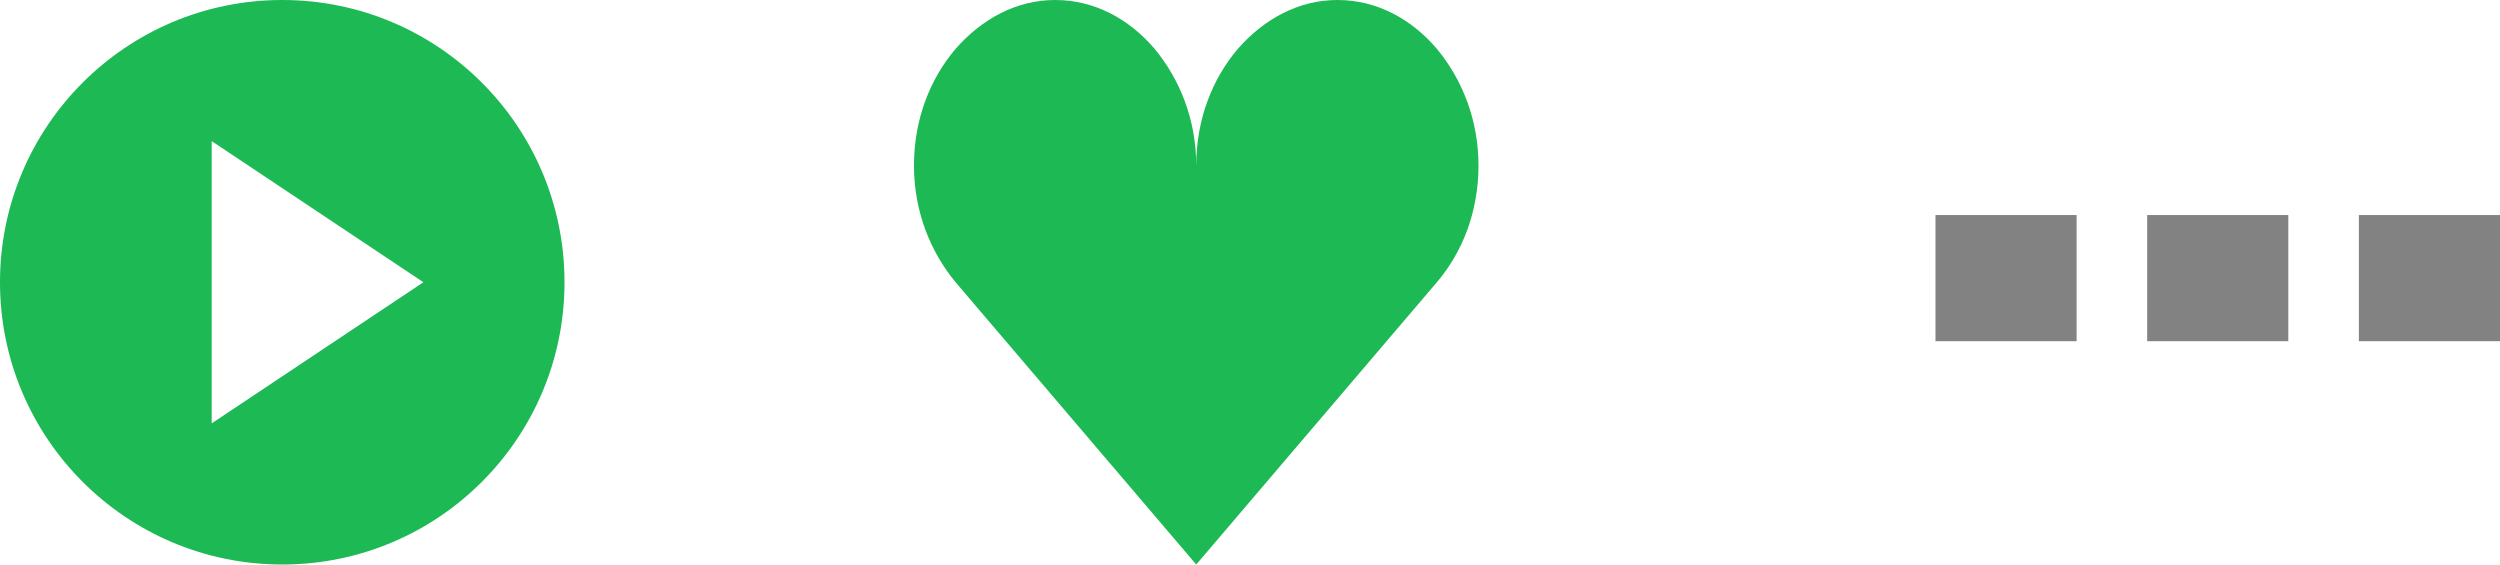 <svg width="186" height="42" viewBox="0 0 186 42" fill="none" xmlns="http://www.w3.org/2000/svg">
<g id="Group 16">
<g id="&#240;&#159;&#166;&#134; icon &#34;ellipses&#34;">
<path id="Vector" d="M144 16V25.385H154.5V16H144ZM159.75 16V25.385H170.25V16H159.75ZM175.5 16V25.385H186V16H175.5Z" fill="#818281"/>
</g>
<g id="&#240;&#159;&#166;&#134; icon &#34;play circle&#34;">
<path id="Vector_2" d="M21 0C9.398 0 0 9.398 0 21C0 32.602 9.398 42 21 42C32.602 42 42 32.602 42 21C42 9.398 32.602 0 21 0ZM15.75 10.5L31.5 21L15.75 31.5V10.5Z" fill="#1DB954"/>
</g>
<g id="&#240;&#159;&#166;&#134; icon &#34;heart&#34;">
<path id="Vector_3" d="M78.5 0C75.612 0 73.04 1.416 71.097 3.633C69.207 5.85 68 8.868 68 12.317C68 15.704 69.207 18.721 71.097 21L89 42L106.903 21C108.792 18.783 110 15.765 110 12.317C110 8.93 108.792 5.912 106.903 3.633C105.013 1.416 102.44 0 99.5 0C96.612 0 94.04 1.416 92.097 3.633C90.207 5.85 89 8.868 89 12.317C89 8.93 87.793 5.912 85.903 3.633C84.013 1.416 81.44 0 78.5 0Z" fill="#1DB954"/>
</g>
</g>
</svg>
